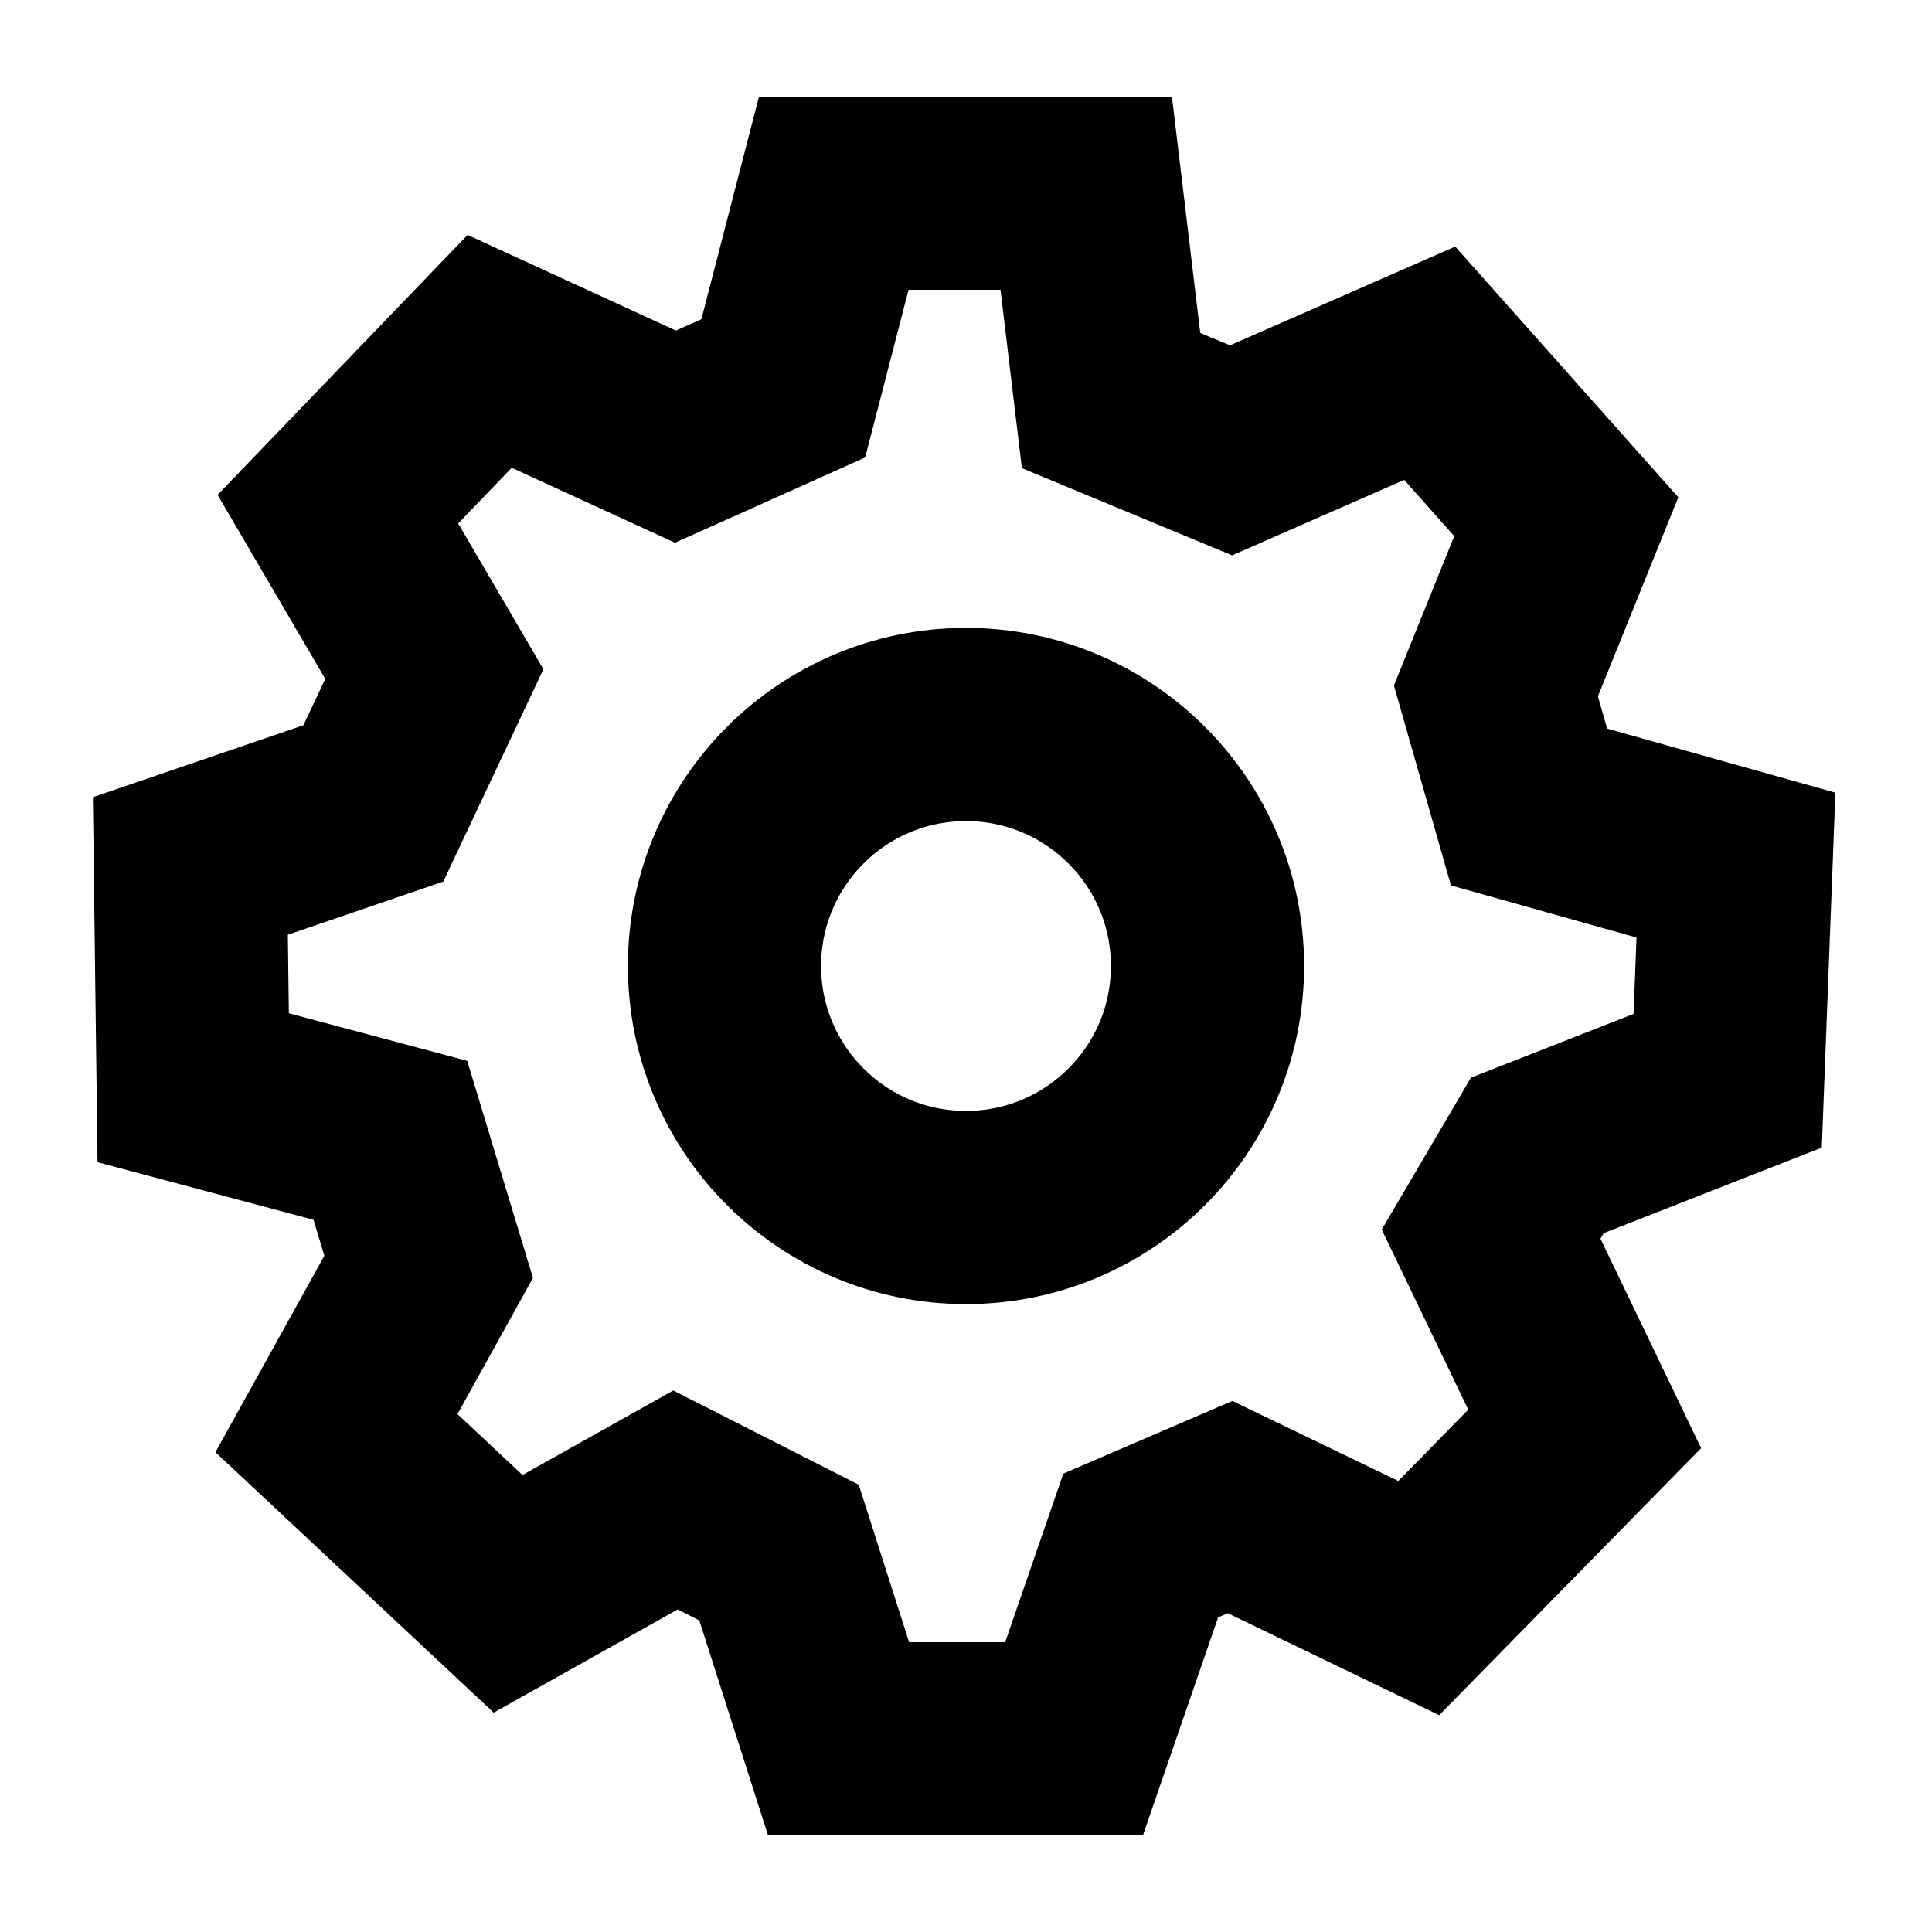 <?xml version="1.0" encoding="UTF-8"?><svg id="Layer_3" xmlns="http://www.w3.org/2000/svg" viewBox="0 0 80 80"><defs><style>.cls-1{fill:none;stroke:#000;stroke-miterlimit:10;stroke-width:8px;}</style></defs><circle class="cls-1" cx="40" cy="40" r="10"/><polygon class="cls-1" points="34.525 8 44.978 8 46.007 16.587 50.976 18.648 59.202 15.041 64.857 21.396 61.943 28.609 63.314 33.417 71.882 35.822 71.54 44.752 63.657 47.843 61.743 51.103 65.619 59.168 58.747 66.172 50.935 62.405 47.235 63.995 44.474 72 34.724 72 32.258 64.289 27.97 62.111 21.039 65.996 13.932 59.344 17.75 52.457 16.164 47.218 8 45.041 7.883 35.858 15.459 33.268 17.985 27.911 13.991 21.083 20.276 14.549 27.97 18.081 32.434 16.08 34.525 8"/></svg>